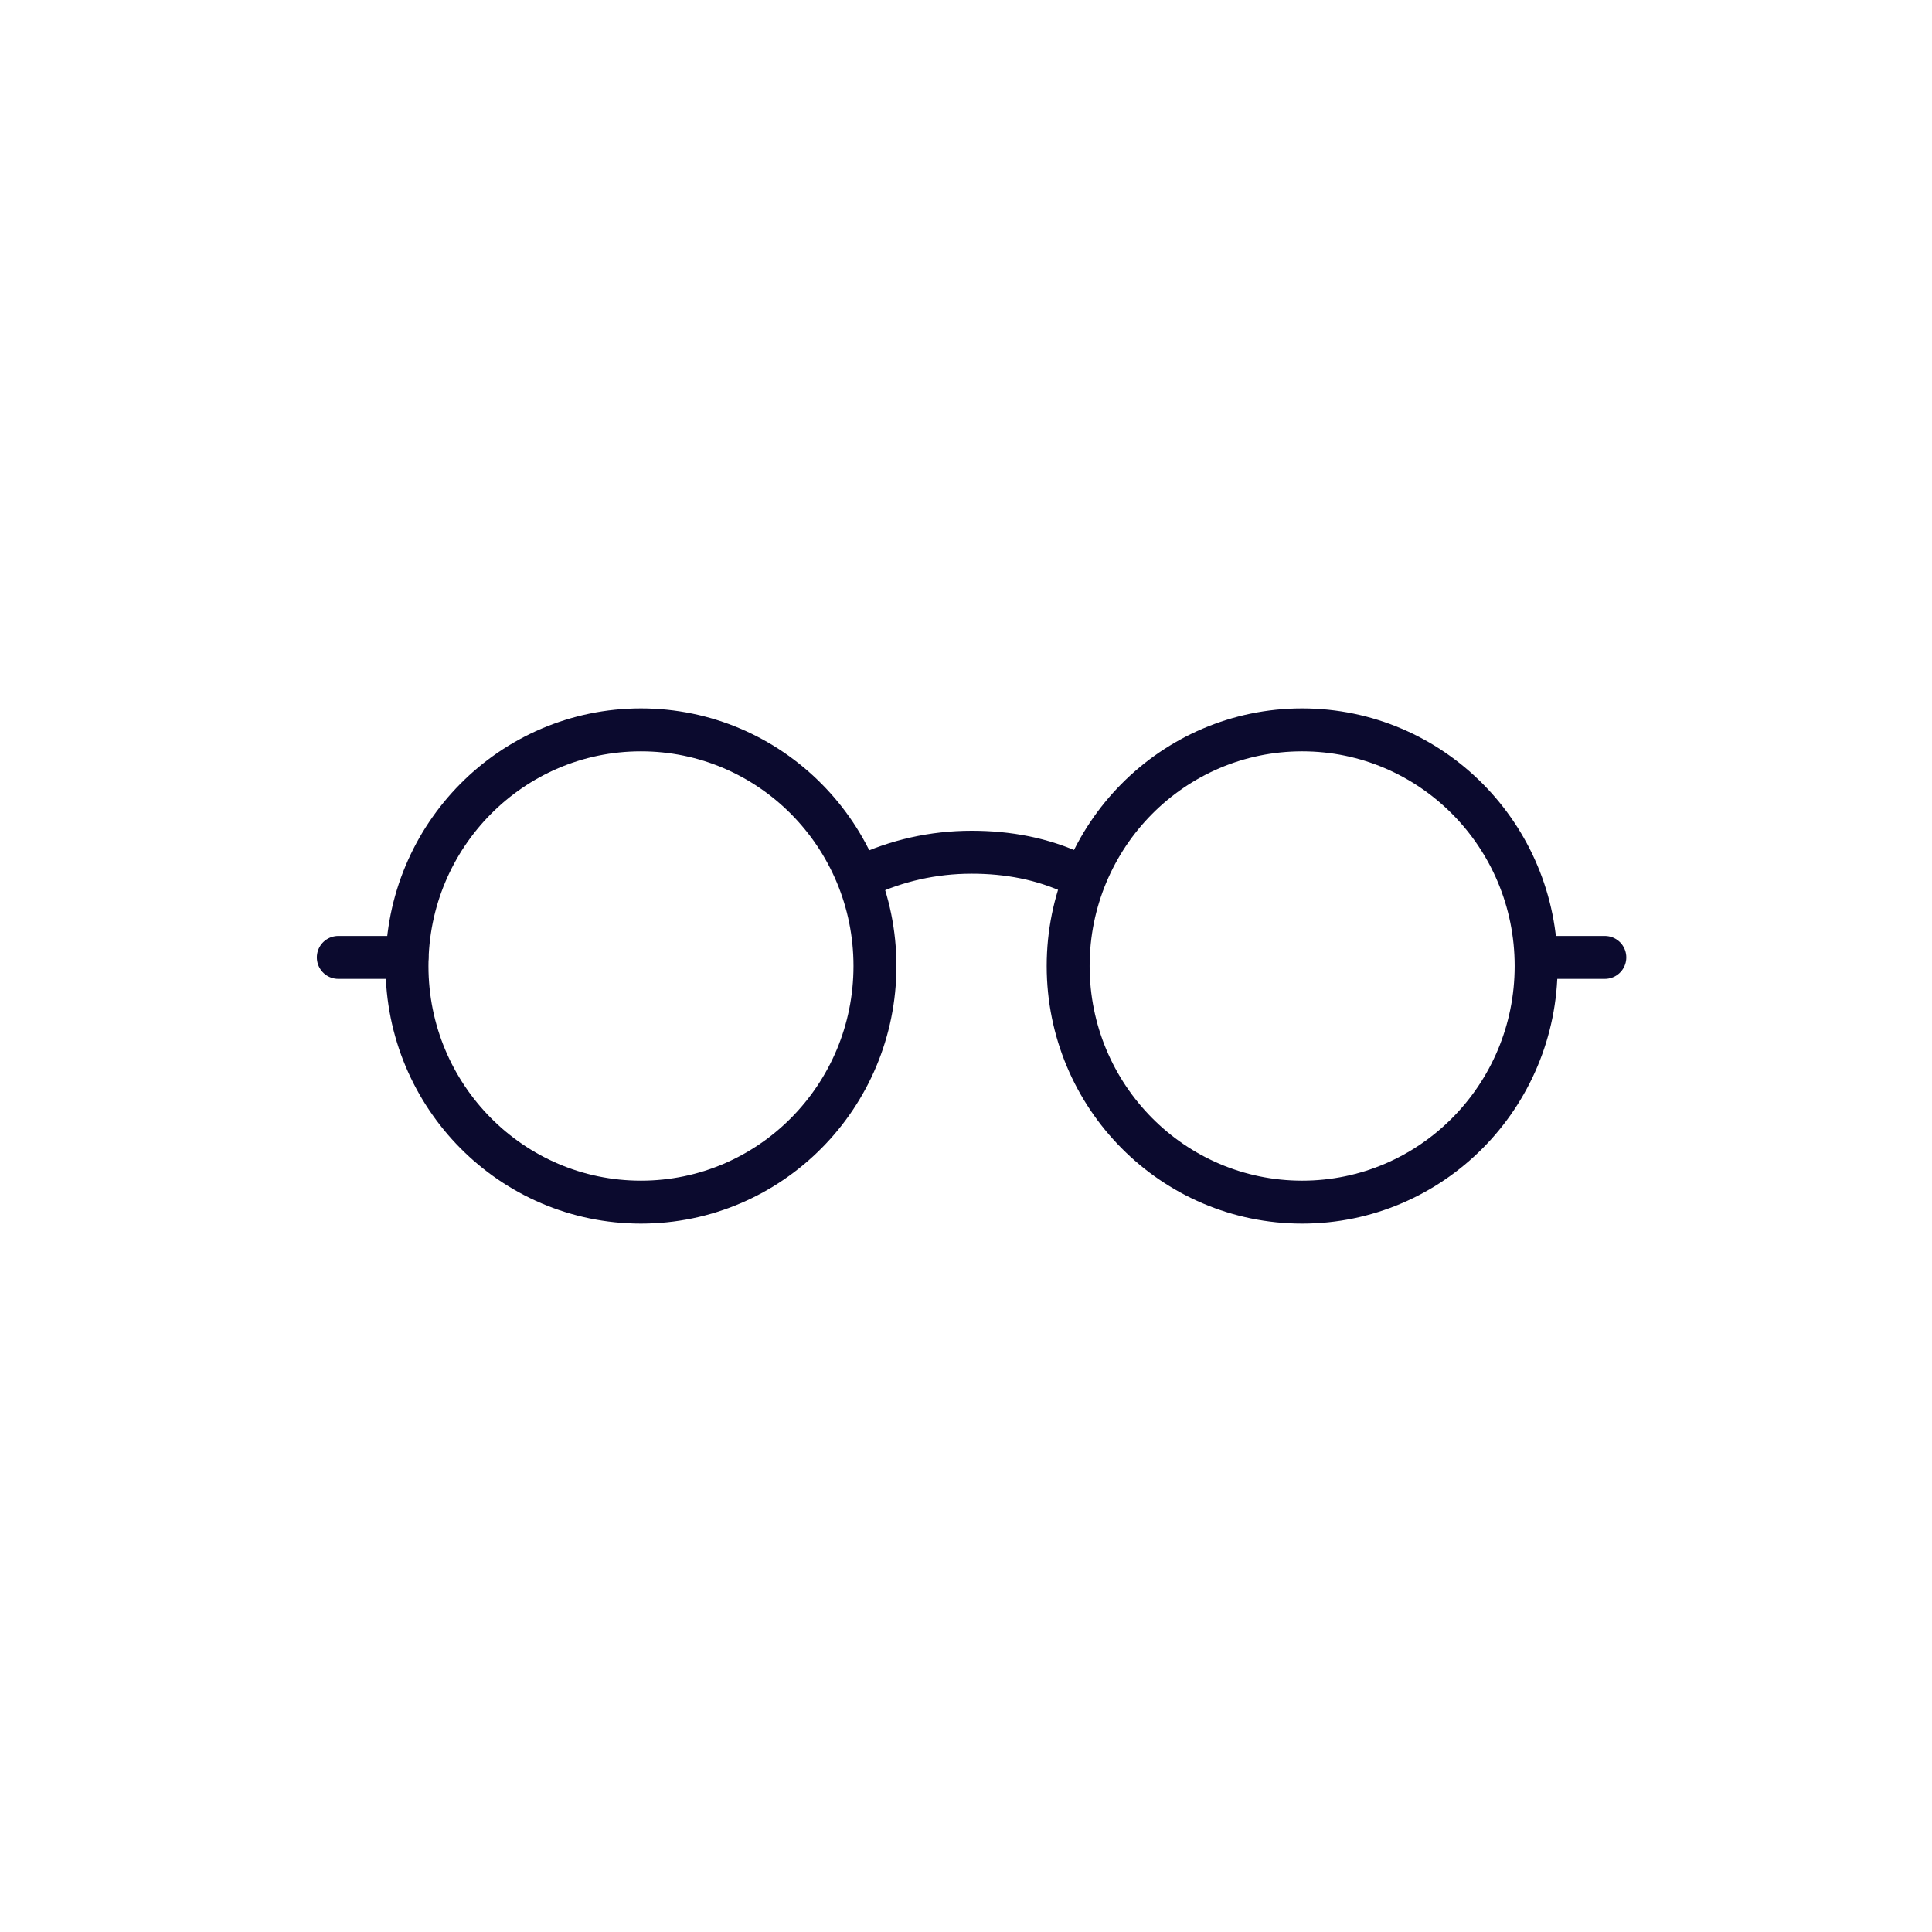<?xml version="1.0" encoding="utf-8"?>
<!-- Generator: Adobe Illustrator 23.0.6, SVG Export Plug-In . SVG Version: 6.00 Build 0)  -->
<svg version="1.1" id="Ebene_1" xmlns="http://www.w3.org/2000/svg" xmlns:xlink="http://www.w3.org/1999/xlink" x="0px" y="0px"
	 viewBox="0 0 90 90" style="enable-background:new 0 0 90 90;" xml:space="preserve">
<style type="text/css">
	.st0{fill:none;stroke:#0B0A2E;stroke-width:2;stroke-linecap:round;}
</style>
<title>Group 6 Copy 2</title>
<desc>Created with Sketch.</desc>
<g id="Page-1">
	<g id="biotope-prototype-copy-3" transform="translate(-967, -6726)">
		<g transform="translate(0, 3329)">
			<g transform="translate(252, 2826)">
				<g id="Group-6-Copy-2" transform="translate(716, 572)">
					<g id="expert-icon" transform="translate(14.759, 33)">
						<g>
							<ellipse id="Oval" class="st0" cx="14.1" cy="11" rx="10.9" ry="11"/>
							<ellipse class="st0" cx="44.9" cy="11" rx="10.9" ry="11"/>
							<path id="Path" class="st0" d="M24.5,6.8c1.5-0.7,3.2-1.1,5-1.1c1.7,0,3.3,0.3,4.8,1"/>
							<path class="st0" d="M3.2,10.6H0"/>
							<path class="st0" d="M59,10.6h-3.2"/>
						</g>
					</g>
				</g>
			</g>
		</g>
	</g>
</g>
</svg>
